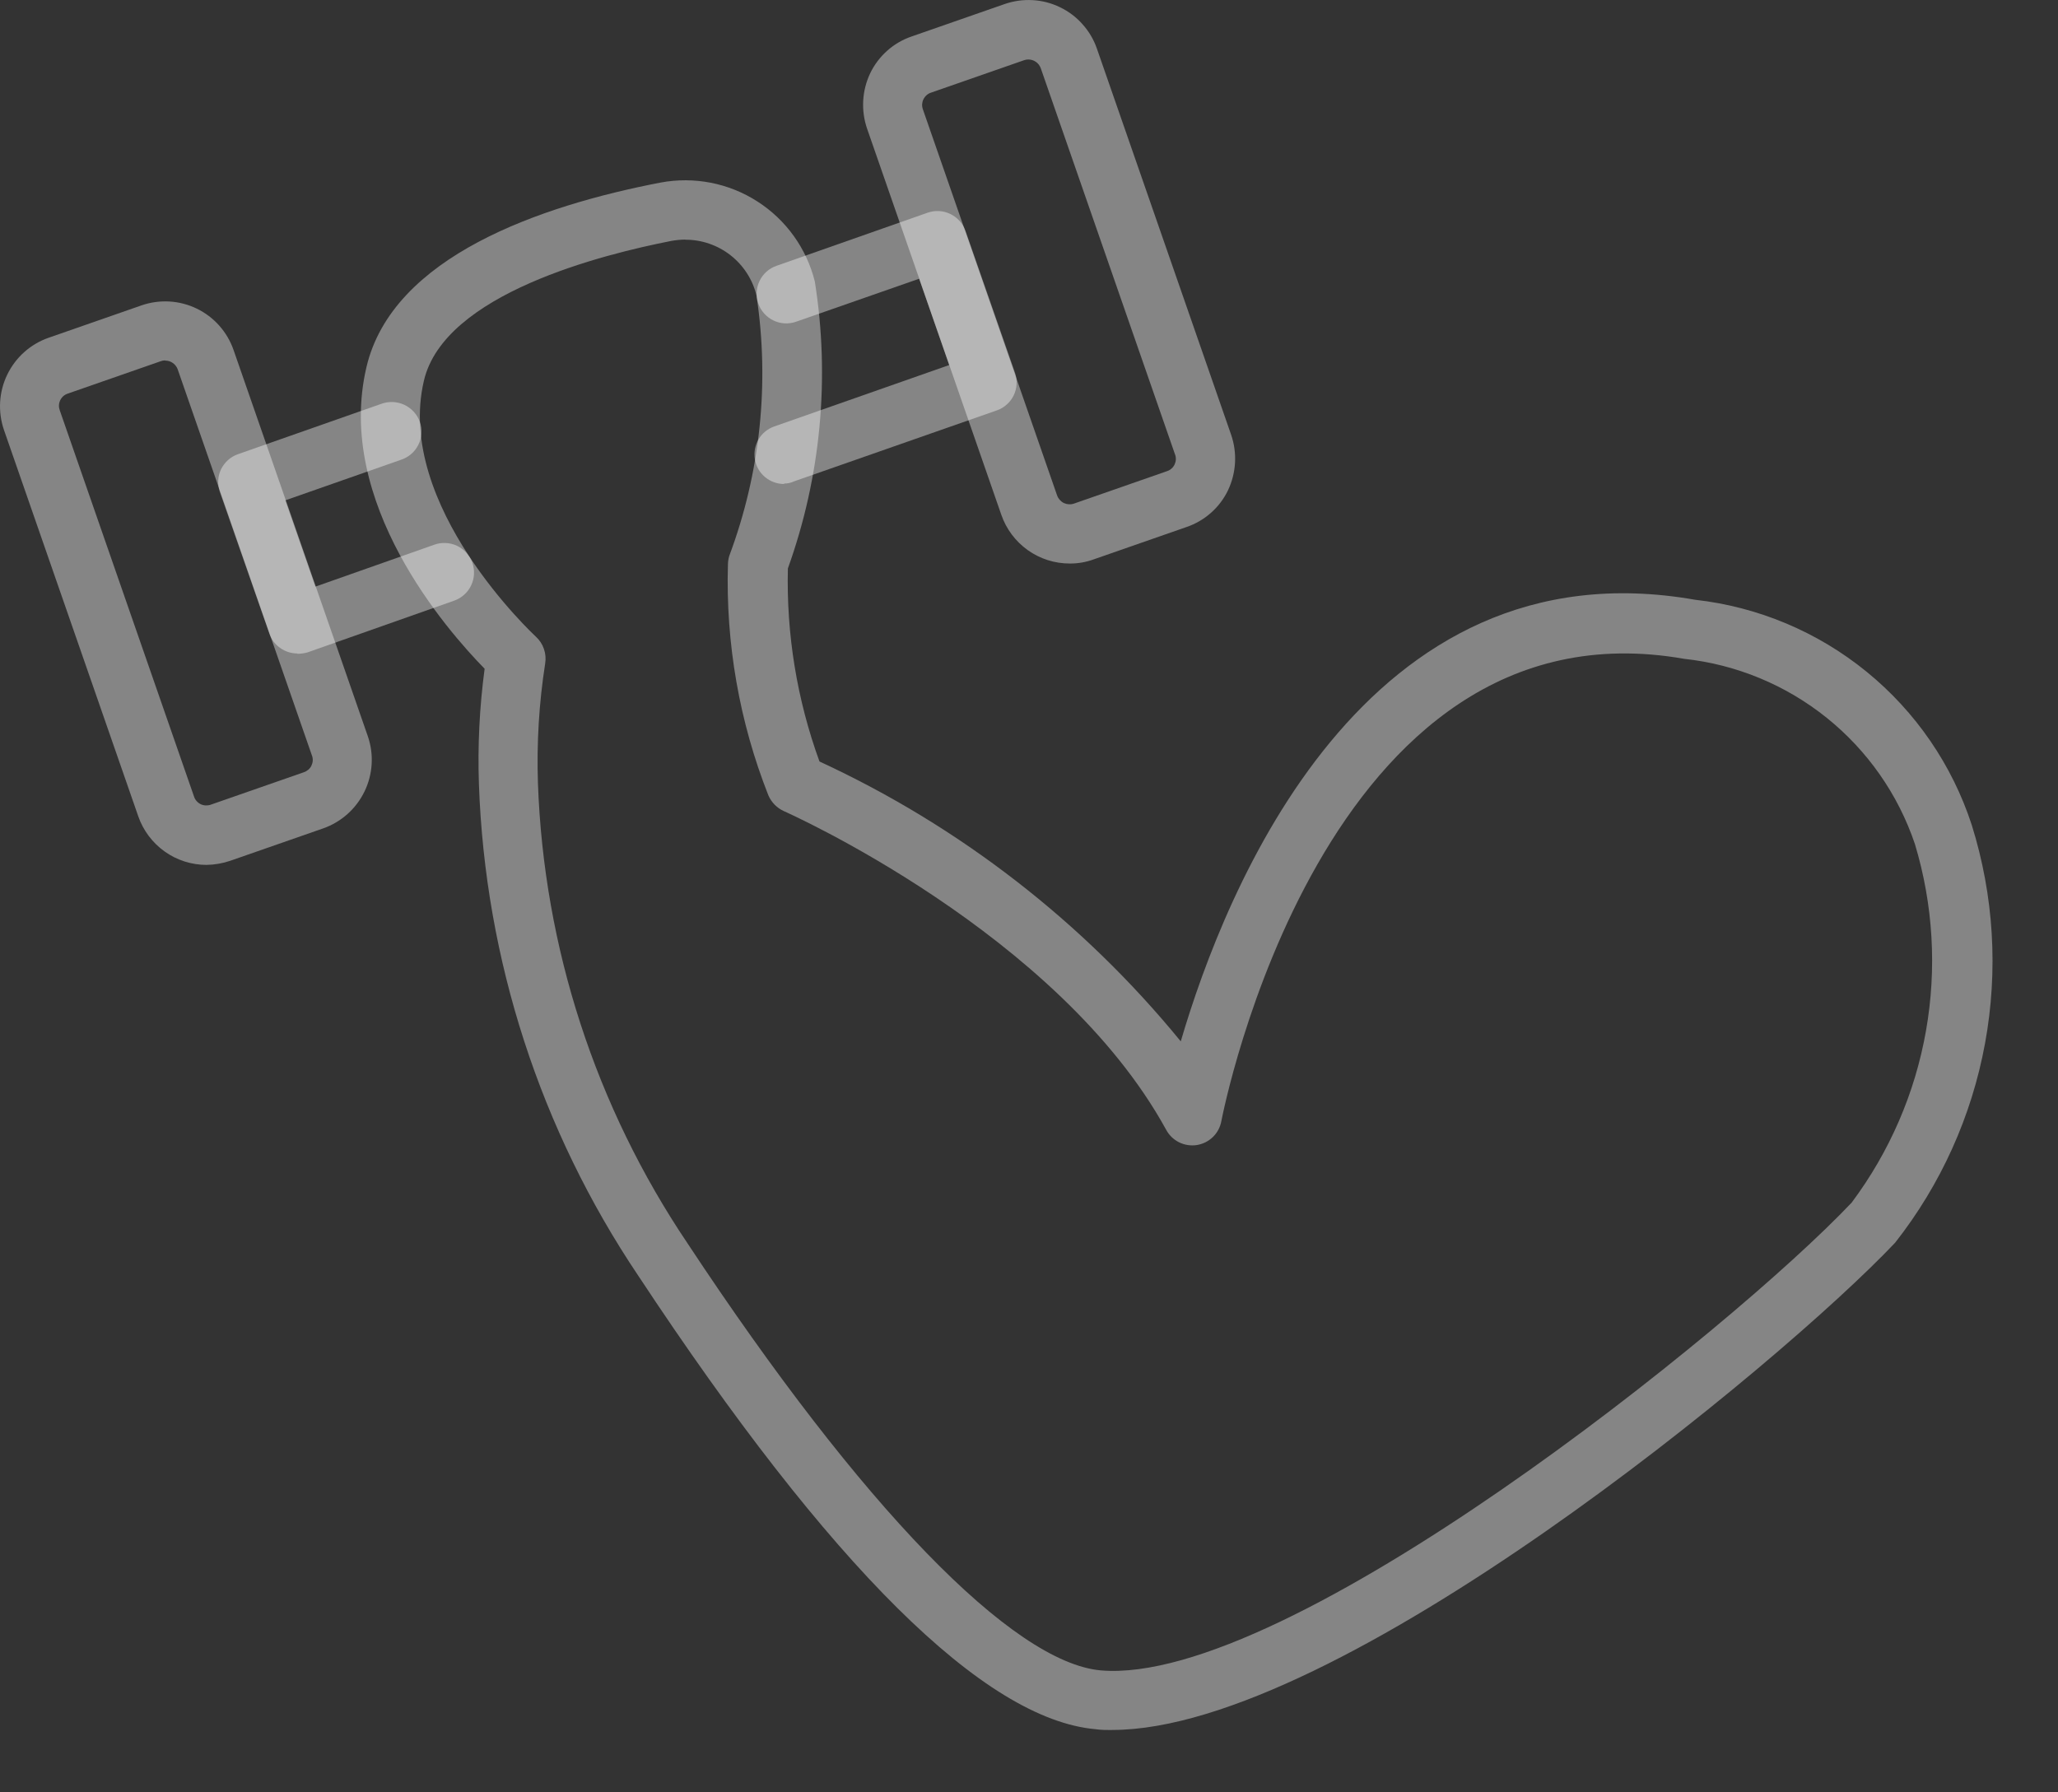 <svg width="31" height="27" viewBox="0 0 31 27" fill="none" xmlns="http://www.w3.org/2000/svg">
<rect x="0" y="0" width="31" height="27" fill="#333333" stroke="none"/>
<path d="M16.754 26.061C16.668 26.061 16.586 26.061 16.504 26.049C14.829 25.901 12.51 23.605 9.614 19.217C8.138 17.021 7.307 14.456 7.214 11.811C7.194 11.231 7.223 10.65 7.3 10.074C6.734 9.496 5.04 7.568 5.52 5.53C5.911 3.863 8.143 3.098 9.951 2.75C10.456 2.656 10.977 2.757 11.409 3.035C11.841 3.312 12.15 3.743 12.274 4.241C12.505 5.693 12.365 7.18 11.868 8.563C11.844 9.554 12.005 10.54 12.344 11.471C14.454 12.446 16.315 13.888 17.786 15.687C18.458 13.399 20.546 8.157 25.535 9.035C26.482 9.141 27.378 9.517 28.117 10.119C28.856 10.721 29.406 11.522 29.701 12.428C30.034 13.492 30.102 14.621 29.901 15.717C29.7 16.814 29.235 17.845 28.546 18.721C26.821 20.544 20.146 26.06 16.756 26.06L16.754 26.061ZM10.32 3.609C10.251 3.61 10.181 3.617 10.113 3.629C9.094 3.829 6.689 4.421 6.385 5.737C5.944 7.619 8.052 9.571 8.071 9.59C8.127 9.641 8.169 9.704 8.193 9.775C8.218 9.846 8.224 9.922 8.212 9.996C8.119 10.591 8.083 11.194 8.103 11.796C8.191 14.272 8.972 16.674 10.356 18.729C12.979 22.703 15.256 25.046 16.583 25.163C19.39 25.401 26.089 20.021 27.892 18.116C28.462 17.353 28.846 16.468 29.011 15.53C29.177 14.592 29.12 13.628 28.845 12.716C28.593 11.968 28.132 11.308 27.516 10.813C26.901 10.319 26.156 10.01 25.371 9.925C19.921 8.965 18.414 16.808 18.398 16.886C18.382 16.977 18.338 17.061 18.272 17.126C18.206 17.191 18.121 17.234 18.029 17.249C17.938 17.263 17.844 17.249 17.761 17.208C17.678 17.167 17.61 17.101 17.566 17.019C15.942 14.056 11.847 12.237 11.808 12.219C11.703 12.172 11.62 12.087 11.574 11.981C11.137 10.874 10.93 9.689 10.965 8.499C10.966 8.457 10.973 8.415 10.985 8.374C11.453 7.123 11.595 5.773 11.395 4.451C11.337 4.211 11.199 3.998 11.004 3.845C10.81 3.693 10.569 3.61 10.322 3.611L10.32 3.609Z" fill="white" fill-opacity="0.4"/>
<path d="M4.479 9.844C4.386 9.844 4.296 9.815 4.22 9.761C4.144 9.708 4.087 9.632 4.057 9.544L3.311 7.408C3.292 7.353 3.284 7.294 3.287 7.236C3.29 7.178 3.305 7.121 3.33 7.068C3.356 7.016 3.391 6.969 3.435 6.93C3.478 6.891 3.529 6.861 3.584 6.842L5.739 6.085C5.795 6.064 5.855 6.054 5.915 6.056C5.975 6.058 6.033 6.072 6.088 6.097C6.142 6.122 6.191 6.158 6.232 6.202C6.272 6.246 6.304 6.298 6.324 6.354C6.344 6.411 6.352 6.471 6.348 6.53C6.344 6.59 6.328 6.649 6.301 6.702C6.274 6.756 6.237 6.803 6.191 6.842C6.145 6.881 6.092 6.91 6.035 6.928L4.298 7.537L4.751 8.837L6.543 8.205C6.598 8.185 6.657 8.177 6.716 8.18C6.774 8.183 6.832 8.197 6.885 8.222C6.938 8.248 6.986 8.283 7.025 8.327C7.064 8.37 7.095 8.421 7.115 8.476C7.134 8.532 7.143 8.59 7.14 8.649C7.137 8.708 7.122 8.765 7.097 8.818C7.072 8.871 7.037 8.919 6.993 8.958C6.949 8.998 6.898 9.028 6.843 9.048L4.629 9.829C4.581 9.842 4.531 9.848 4.481 9.849L4.479 9.844Z" fill="white" fill-opacity="0.4"/>
<path d="M11.811 7.291C11.706 7.291 11.604 7.254 11.523 7.186C11.442 7.118 11.388 7.024 11.371 6.92C11.353 6.816 11.373 6.709 11.426 6.618C11.48 6.527 11.563 6.459 11.663 6.424L14.298 5.499L13.845 4.199L11.99 4.847C11.878 4.886 11.756 4.879 11.649 4.827C11.543 4.775 11.461 4.684 11.422 4.572C11.383 4.46 11.39 4.337 11.442 4.231C11.493 4.124 11.585 4.043 11.697 4.004L13.973 3.204C14.085 3.165 14.208 3.171 14.314 3.223C14.421 3.274 14.503 3.365 14.543 3.477L15.289 5.616C15.308 5.671 15.317 5.729 15.313 5.788C15.31 5.846 15.295 5.903 15.27 5.955C15.245 6.008 15.209 6.055 15.165 6.094C15.122 6.133 15.071 6.163 15.016 6.182L11.959 7.252C11.913 7.274 11.862 7.285 11.811 7.284V7.291Z" fill="white" fill-opacity="0.4"/>
<path d="M16.114 8.489C15.887 8.489 15.666 8.419 15.481 8.287C15.296 8.155 15.157 7.969 15.083 7.755L13.061 1.938C12.967 1.664 12.984 1.364 13.108 1.103C13.17 0.974 13.258 0.858 13.365 0.763C13.472 0.668 13.597 0.595 13.733 0.549L15.133 0.061C15.268 0.014 15.412 -0.006 15.555 0.002C15.698 0.01 15.838 0.046 15.967 0.109C16.096 0.171 16.212 0.258 16.307 0.366C16.403 0.473 16.476 0.597 16.523 0.733L18.545 6.55C18.639 6.824 18.622 7.123 18.498 7.385C18.436 7.514 18.349 7.63 18.241 7.725C18.134 7.82 18.009 7.893 17.873 7.939L16.473 8.427C16.358 8.469 16.236 8.49 16.114 8.489ZM15.489 0.896C15.467 0.896 15.444 0.9 15.423 0.908L14.023 1.396C13.998 1.404 13.976 1.417 13.957 1.434C13.937 1.452 13.921 1.473 13.91 1.496C13.898 1.519 13.892 1.545 13.89 1.571C13.889 1.597 13.893 1.623 13.902 1.648L15.924 7.465C15.942 7.514 15.979 7.555 16.026 7.578C16.074 7.6 16.128 7.603 16.178 7.586L17.578 7.098C17.603 7.09 17.626 7.077 17.646 7.059C17.666 7.042 17.682 7.021 17.693 6.997C17.704 6.973 17.711 6.947 17.712 6.921C17.713 6.895 17.709 6.868 17.699 6.844L15.677 1.027C15.663 0.988 15.637 0.955 15.604 0.932C15.57 0.908 15.53 0.896 15.489 0.896Z" fill="white" fill-opacity="0.4"/>
<path d="M3.113 13.029C2.886 13.029 2.665 12.959 2.48 12.827C2.295 12.695 2.156 12.509 2.082 12.295L0.06 6.478C-0.034 6.204 -0.017 5.904 0.109 5.644C0.235 5.383 0.459 5.183 0.732 5.088L2.132 4.6C2.405 4.506 2.704 4.523 2.964 4.649C3.224 4.775 3.423 4.999 3.518 5.272L5.54 11.089C5.635 11.362 5.617 11.662 5.491 11.922C5.365 12.183 5.141 12.383 4.868 12.479L3.468 12.967C3.353 13.006 3.231 13.027 3.109 13.029H3.113ZM2.488 5.429C2.466 5.429 2.443 5.433 2.422 5.441L1.022 5.929C0.997 5.937 0.974 5.95 0.954 5.967C0.934 5.985 0.918 6.006 0.907 6.03C0.896 6.053 0.889 6.079 0.888 6.106C0.887 6.132 0.892 6.158 0.901 6.183L2.923 12C2.931 12.025 2.944 12.048 2.962 12.068C2.979 12.087 3 12.103 3.024 12.115C3.048 12.126 3.074 12.132 3.1 12.133C3.126 12.134 3.153 12.13 3.177 12.121L4.577 11.633C4.602 11.625 4.625 11.611 4.645 11.594C4.665 11.577 4.681 11.556 4.692 11.532C4.703 11.508 4.71 11.482 4.711 11.456C4.712 11.43 4.708 11.403 4.698 11.379L2.676 5.562C2.662 5.524 2.636 5.491 2.603 5.468C2.57 5.444 2.53 5.432 2.489 5.432L2.488 5.429Z" fill="white" fill-opacity="0.4"/>
</svg>
